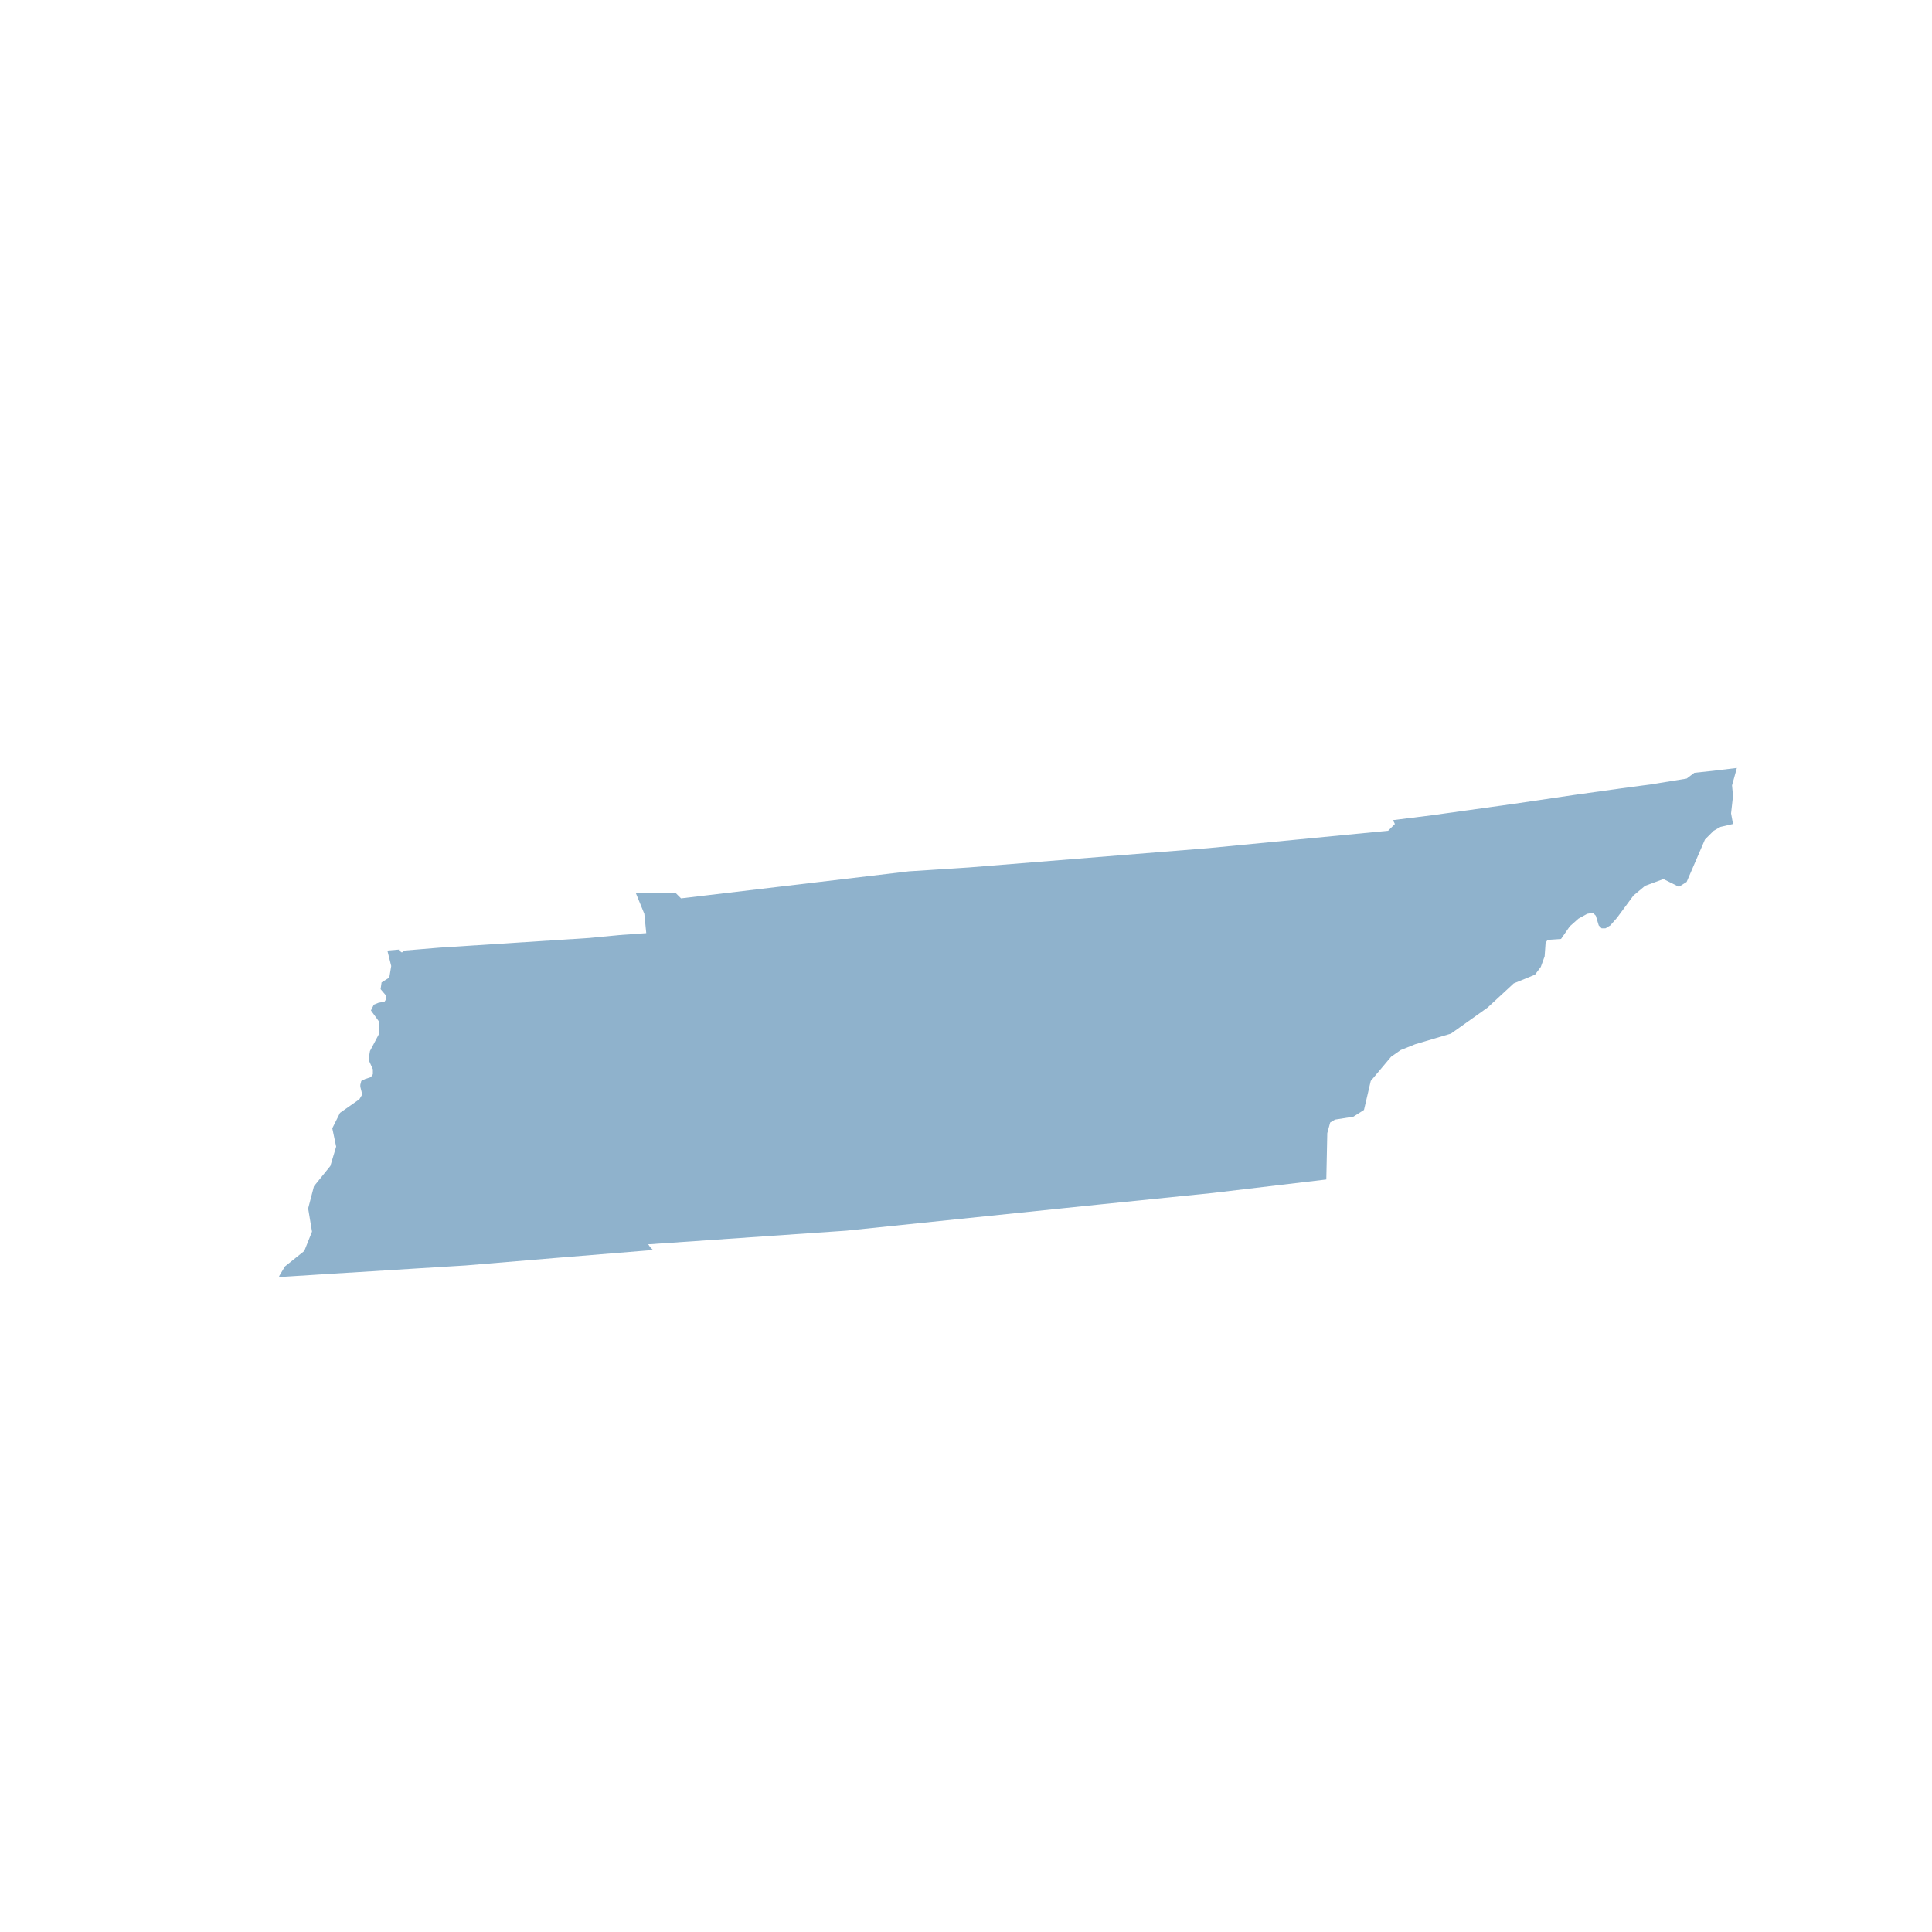<svg id="Layer_1" xmlns="http://www.w3.org/2000/svg" viewBox="0 0 200 200"><style>.st0{fill:#8fb2cc}</style><path id="US-TN_1_" class="st0" d="M144.2 84.9l4-.5 8.6-1.2 6.1-.9 5-.7 3-.4 3.7-.6.8-.6 1.9-.2 2.5-.3-.5 1.8.1 1.1-.2 1.8.2 1.1-1.3.3-.7.4-.9.9-1.9 4.4-.8.5-1.6-.8-1.9.7-1.2 1-1.7 2.3-.7.8-.5.3h-.4l-.3-.3-.3-1-.3-.3-.6.1-.9.5-.9.8-.9 1.3-1.4.1-.2.3-.1 1.4-.4 1.1-.6.8-2.2.9-2.7 2.5-3.8 2.7-3.7 1.1-1.5.6-1 .7-2.1 2.5-.7 3-1.1.7-1.9.3-.5.3-.3 1.1-.1 4.8-5.9.7-5.9.7-5.9.6-5.9.6-2.9.3-2.9.3-2.9.3-2.9.3-2.9.3-2.9.3-2.9.3-2.9.3-2.9.3-2.9.2-2.9.2-2.9.2-2.9.2-2.9.2-2.9.2-2.9.2h-.2l.2.3.3.3-4.9.4-4.9.4-4.8.4-4.8.4-4.9.3-4.8.3-4.9.3-4.7.3v-.1l.6-1 2-1.6.8-2-.4-2.4.6-2.3 1.7-2.1.6-2-.4-1.9.8-1.6 2-1.4.3-.5-.1-.4-.1-.4v-.2l.1-.4.4-.2.6-.2.2-.3v-.5l-.4-.9v-.4l.1-.6.9-1.7v-1.4l-.8-1.1.3-.6.5-.2.6-.1.2-.3v-.3l-.6-.7.1-.7.8-.5.2-1.2-.4-1.6 1.2-.1v.1l.3.2.3-.2 3.6-.3 3.1-.2 3.1-.2 3.1-.2 3.1-.2 3.1-.2 3.1-.3 2.8-.2-.2-2-.9-2.2h4.1l.6.6 5.9-.7 5.9-.7 5.9-.7 5.9-.7 6.2-.4 6.2-.5 6.2-.5 6.2-.5 6.2-.5 6.2-.6 6.2-.6 6.2-.6.1-.1.1-.1.1-.1.1-.1.1-.1.1-.1.1-.1-.2-.4z"/></svg>